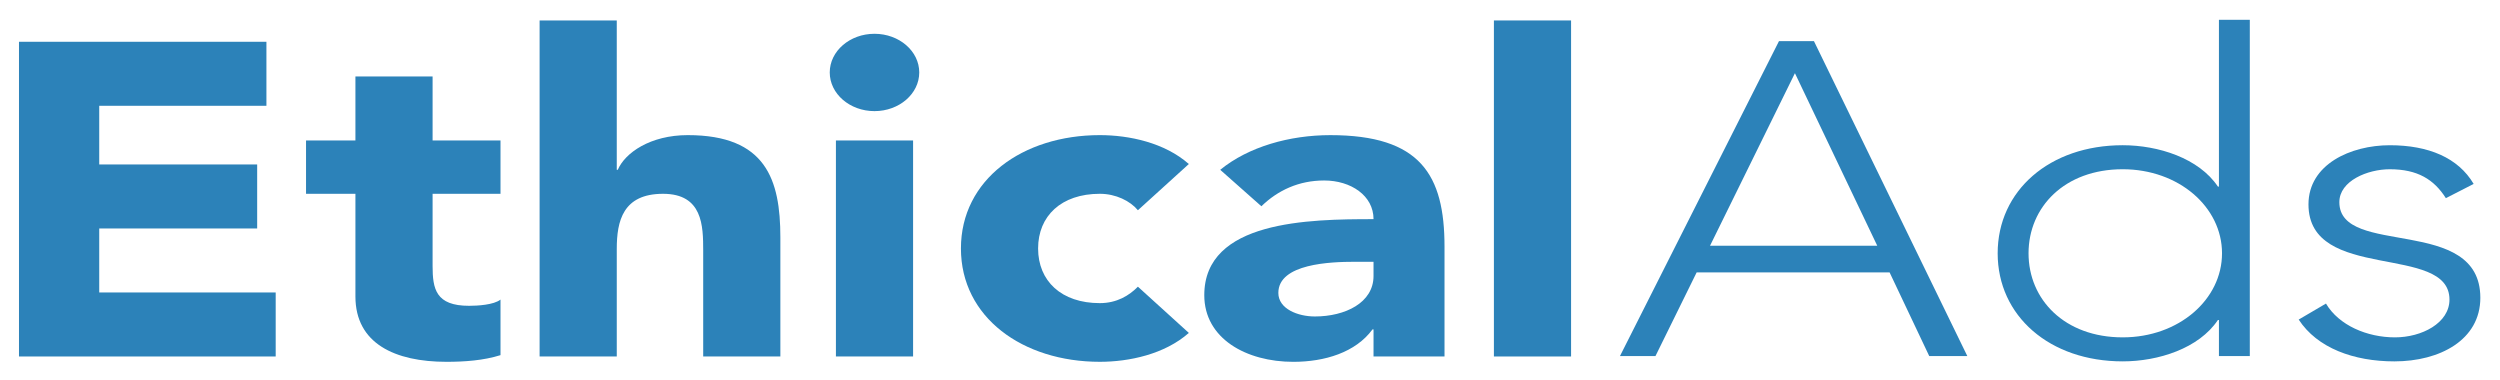 <?xml version="1.0" encoding="UTF-8" standalone="no"?>
<!-- Created with Inkscape (http://www.inkscape.org/) -->

<svg
  version="1.1"
  id="svg316"
  xml:space="preserve"
  width="260.898"
  height="39.675"
  viewBox="0 0 260.898 39.675"
  sodipodi:docname="ethicalads-logo-blue.svg"
  inkscape:version="1.1.1 (3bf5ae0d25, 2021-09-20)"
  inkscape:export-xdpi="300"
  inkscape:export-ydpi="300"
  xmlns:inkscape="http://www.inkscape.org/namespaces/inkscape"
  xmlns:sodipodi="http://sodipodi.sourceforge.net/DTD/sodipodi-0.dtd"
  xmlns="http://www.w3.org/2000/svg"
  xmlns:svg="http://www.w3.org/2000/svg"
>
  <defs id="defs320">
    <clipPath clipPathUnits="userSpaceOnUse" id="clipPath330">
      <path d="M 0,288 H 288 V 0 H 0 Z" id="path328" />
    </clipPath>
    <clipPath clipPathUnits="userSpaceOnUse" id="clipPath354">
      <path d="M 0,288 H 288 V 0 H 0 Z" id="path352" />
    </clipPath>
    <clipPath clipPathUnits="userSpaceOnUse" id="clipPath414">
      <path d="m 157.893,146.911 h 6.015 v -0.5 h -6.015 z" id="path412" />
    </clipPath>
    <clipPath clipPathUnits="userSpaceOnUse" id="clipPath430">
      <path d="m 157.893,143.714 h 6.015 v -0.5 h -6.015 z" id="path428" />
    </clipPath>
    <clipPath clipPathUnits="userSpaceOnUse" id="clipPath446">
      <path d="m 157.893,140.51 h 6.015 v -0.5 h -6.015 z" id="path444" />
    </clipPath>
  </defs>
  <sodipodi:namedview
    id="namedview318"
    pagecolor="#ffffff"
    bordercolor="#666666"
    borderopacity="1.0"
    inkscape:pageshadow="2"
    inkscape:pageopacity="0"
    inkscape:pagecheckerboard="true"
    showgrid="false"
    inkscape:zoom="2.9315469"
    inkscape:cx="97.04774"
    inkscape:cy="76.751288"
    inkscape:window-width="1920"
    inkscape:window-height="1011"
    inkscape:window-x="0"
    inkscape:window-y="0"
    inkscape:window-maximized="1"
    inkscape:current-layer="g322"
    fit-margin-left="2"
    fit-margin-top="2"
    fit-margin-right="2"
    fit-margin-bottom="2"
  />
  <g
    id="g322"
    inkscape:groupmode="layer"
    inkscape:label="EthicalAbs_Stickers_V4"
    transform="matrix(1.333,0,0,-1.333,-24.514,363.149)"
  >
    <g
      id="g1027"
      transform="matrix(1.04,0,0,1.04,-29.013,114.069)"
    >
      <g
        aria-label="Ads"
        transform="scale(1.076,-0.93)"
        id="text342"
        style="
          font-weight: 300;
          font-size: 36px;
          font-family: 'Avenir LT Std 35 Light';
          -inkscape-font-specification: AvenirLTStd-Light;
          fill: #2c82b9;
          stroke-width: 0.93;
        "
      >
        <path
          d="m 155.695,-134.912 h 2.484 l 2.88,-6.768 h 13.5 l 2.772,6.768 h 2.664 l -10.728,-25.488 h -2.448 z m 18,-8.928 h -11.7 l 5.94,-13.968 z"
          id="path742"
        />
        <path
          d="m 197.599,-134.912 h 2.16 v -27.216 h -2.16 v 13.5 h -0.072 c -1.332,-2.304 -4.176,-3.348 -6.66,-3.348 -5.112,0 -8.748,3.672 -8.748,8.748 0,5.076 3.636,8.748 8.748,8.748 2.484,0 5.328,-1.044 6.66,-3.348 h 0.072 z m 0.216,-8.316 c 0,3.744 -3.024,6.804 -6.948,6.804 -4.068,0 -6.588,-3.06 -6.588,-6.804 0,-3.744 2.52,-6.804 6.588,-6.804 3.924,0 6.948,3.06 6.948,6.804 z"
          id="path744"
        />
        <path
          d="m 203.179,-137.864 c 1.296,2.304 3.852,3.384 6.696,3.384 3.168,0 6.012,-1.728 6.012,-5.148 0,-6.732 -9.864,-3.24 -9.864,-7.74 0,-1.728 1.98,-2.664 3.528,-2.664 1.944,0 3.096,0.828 3.924,2.34 l 1.944,-1.152 c -1.08,-2.124 -3.168,-3.132 -5.868,-3.132 -2.736,0 -5.688,1.548 -5.688,4.788 0,6.336 9.864,3.132 9.864,7.704 0,1.908 -1.944,3.06 -3.816,3.06 -1.944,0 -3.924,-0.972 -4.824,-2.736 z"
          id="path746"
        />
      </g>
      <g
        aria-label="Ethical"
        transform="matrix(1,0,0,-0.864,43.988,125.435)"
        id="text346"
        style="
          font-weight: bold;
          font-size: 38.727px;
          font-family: 'Avenir LT Std 65 Medium';
          -inkscape-font-specification: AvenirLTStd-Black;
          fill: #2c82b9;
        "
      >
        <path
          d="M 3.021,0 H 22.345 V -5.577 H 9.062 V -11.153 H 20.951 v -5.577 H 9.062 v -5.112 H 21.648 v -5.577 H 3.021 Z"
          id="path21"
        />
        <path
          d="m 39.269,-18.821 h -5.112 v -5.577 h -5.809 v 5.577 h -3.718 v 4.647 h 3.718 v 8.946 c 0,4.105 2.982,5.693 6.855,5.693 1.355,0 2.788,-0.116 4.066,-0.581 v -4.841 c -0.503,0.465 -1.743,0.542 -2.362,0.542 -2.517,0 -2.75,-1.472 -2.75,-3.485 V -14.174 h 5.112 z"
          id="path23"
        />
        <path
          d="M 42.212,-29.277 V 0 h 5.809 v -9.372 c 0,-2.44 0.465,-4.802 3.485,-4.802 2.982,0 3.021,2.788 3.021,4.957 V 0 h 5.809 v -10.379 c 0,-5.034 -1.084,-8.907 -6.971,-8.907 -2.827,0 -4.725,1.549 -5.267,3.021 h -0.077 v -13.012 z"
          id="path25"
        />
        <path
          d="m 64.518,0 h 5.809 v -18.821 h -5.809 z m -0.465,-24.746 c 0,1.859 1.51,3.369 3.369,3.369 1.859,0 3.369,-1.51 3.369,-3.369 0,-1.859 -1.51,-3.369 -3.369,-3.369 -1.859,0 -3.369,1.51 -3.369,3.369 z"
          id="path27"
        />
        <path
          d="m 91.085,-16.769 c -1.82,-1.859 -4.492,-2.517 -6.7,-2.517 -5.809,0 -10.456,3.873 -10.456,9.875 0,6.003 4.647,9.875 10.456,9.875 2.207,0 4.88,-0.658 6.7,-2.517 l -3.834,-4.028 c -0.658,0.775 -1.588,1.433 -2.866,1.433 -2.904,0 -4.647,-1.936 -4.647,-4.763 0,-2.827 1.743,-4.763 4.647,-4.763 1.201,0 2.285,0.62 2.866,1.433 z"
          id="path29"
        />
        <path
          d="m 104.988,0 h 5.344 v -9.565 c 0,-6.274 -1.82,-9.72 -8.597,-9.72 -3.059,0 -6.158,1.007 -8.287,3.021 l 3.098,3.176 c 1.239,-1.394 2.827,-2.246 4.725,-2.246 2.014,0 3.718,1.317 3.718,3.369 -4.841,0 -12.741,0.116 -12.741,6.622 0,3.795 3.176,5.809 6.7,5.809 2.362,0 4.686,-0.813 5.964,-2.827 h 0.077 z m 0,-8.249 v 1.239 c 0,2.324 -2.13,3.524 -4.415,3.524 -1.278,0 -2.75,-0.658 -2.75,-2.053 0,-2.556 3.95,-2.711 5.732,-2.711 z"
          id="path31"
        />
        <path
          d="m 114.05,0 h 5.809 v -29.277 h -5.809 z"
          id="path33"
        />
      </g>
    </g>
  </g>
</svg>
